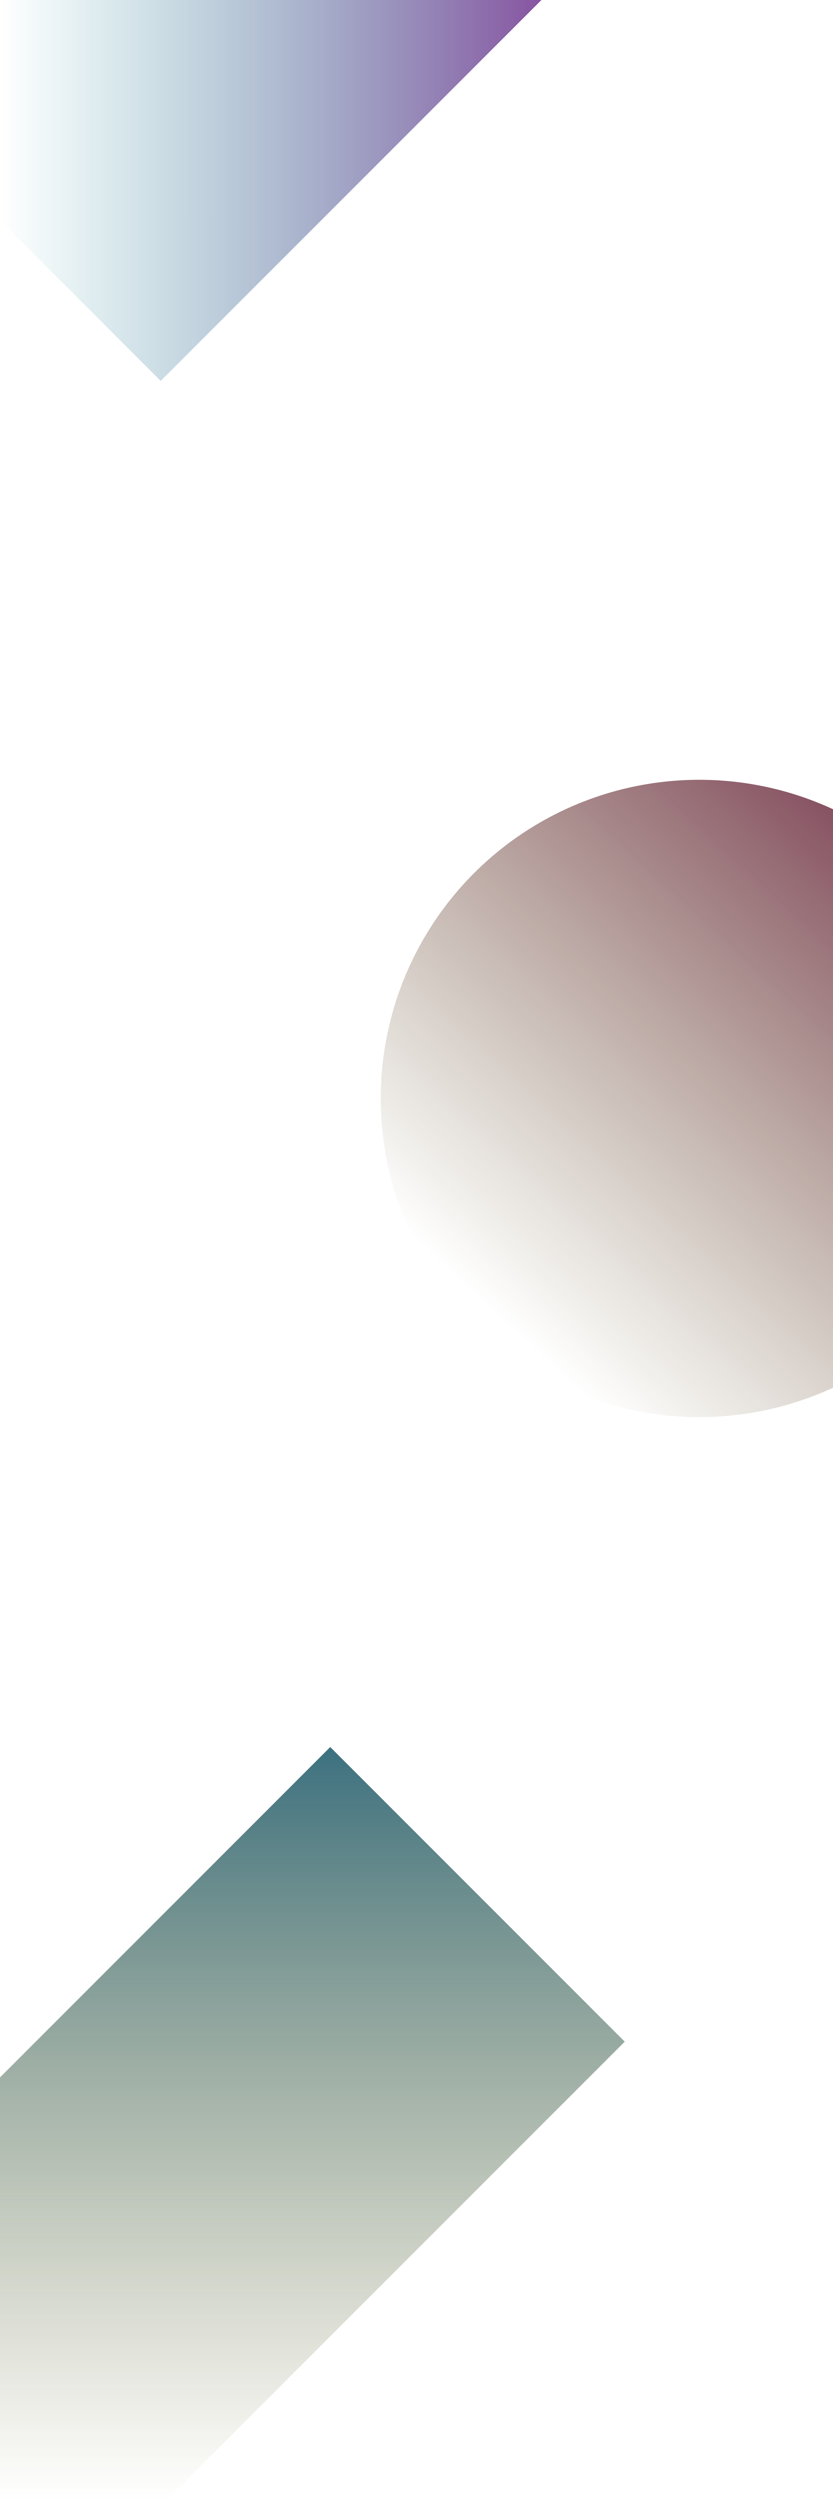 <?xml version="1.0" encoding="UTF-8" standalone="no"?>
<svg
   xmlns:dc="http://purl.org/dc/elements/1.1/"
   xmlns:cc="http://creativecommons.org/ns#"
   xmlns:rdf="http://www.w3.org/1999/02/22-rdf-syntax-ns#"
   xmlns:svg="http://www.w3.org/2000/svg"
   xmlns="http://www.w3.org/2000/svg"
   xmlns:xlink="http://www.w3.org/1999/xlink"
   xmlns:sodipodi="http://sodipodi.sourceforge.net/DTD/sodipodi-0.dtd"
   xmlns:inkscape="http://www.inkscape.org/namespaces/inkscape"
   id="bg"
   data-name="bg"
   viewBox="0 0 1000 3000"
   version="1.1"
   sodipodi:docname="bg.svg"
   inkscape:version="0.92.5 (2060ec1f9f, 2020-04-08)">
  <sodipodi:namedview
     borderopacity="1"
     objecttolerance="10"
     gridtolerance="10"
     guidetolerance="10"
     inkscape:pageopacity="0"
     inkscape:pageshadow="2"
     inkscape:window-width="1920"
     inkscape:window-height="1043"
     id="namedview67"
     showgrid="true"
     showguides="false"
     inkscape:zoom="0.40966056"
     inkscape:cx="735.96977"
     inkscape:cy="777.90848"
     inkscape:window-x="1600"
     inkscape:window-y="0"
     inkscape:window-maximized="1"
     inkscape:current-layer="bg">
    <inkscape:grid
       type="xygrid"
       id="grid88"
       enabled="true"
       spacingx="10"
       spacingy="10" />
    <inkscape:grid
       type="axonomgrid"
       id="grid90"
       units="mm"
       empspacing="5"
       enabled="false"
       gridanglex="30"
       spacingy="11.339" />
  </sodipodi:namedview>
  <defs
     id="defs52">
    <linearGradient
       inkscape:collect="always"
       id="g1">
      <stop
         style="stop-color:#820082;stop-opacity:1"
         offset="0"
         id="stop5481" />
      <stop
         style="stop-color:#00858d;stop-opacity:0"
         offset="1"
         id="stop5483" />
    </linearGradient>
    <linearGradient
       inkscape:collect="always"
       id="g3">
      <stop
         style="stop-color:#004558;stop-opacity:0.761"
         offset="0"
         id="stop5471" />
      <stop
         style="stop-color:#4f4b00;stop-opacity:0"
         offset="1"
         id="stop5473" />
    </linearGradient>
    <linearGradient
       inkscape:collect="always"
       id="g2">
      <stop
         style="stop-color:#580029;stop-opacity:0.863"
         offset="0"
         id="stop4905" />
      <stop
         style="stop-color:#483200;stop-opacity:0"
         offset="1"
         id="stop4907" />
    </linearGradient>
    <style
       id="style50">
      .cls-1 {
        fill: #1d3e53;
      }
      .cls-2 {
        fill: #476d7c;
      }
      .cls-3 {
        fill: #77abb7;
      }
      .cls-4 {
        fill: #254b62;
      }
    </style>
    <linearGradient
       inkscape:collect="always"
       xlink:href="#g2"
       id="linearGradient4911"
       x1="289.206"
       y1="301.519"
       x2="-142.272"
       y2="768.954"
       gradientUnits="userSpaceOnUse"
       gradientTransform="matrix(1.391,0,0,1.391,804.743,518.578)" />
    <linearGradient
       inkscape:collect="always"
       xlink:href="#g3"
       id="linearGradient5477"
       x1="1136.396"
       y1="-342.893"
       x2="1772.793"
       y2="293.503"
       gradientUnits="userSpaceOnUse"
       gradientTransform="translate(631.371,1544.975)" />
    <linearGradient
       inkscape:collect="always"
       xlink:href="#g1"
       id="linearGradient5487"
       x1="636.396"
       y1="779.289"
       x2="35.355"
       y2="178.249"
       gradientUnits="userSpaceOnUse"
       gradientTransform="translate(-35.355,-178.249)" />
  </defs>
  <title
     id="title54">bg</title>
  <circle
     id="path395"
     cx="839.507"
     cy="1318.155"
     r="382.406"
     style="fill:url(#linearGradient4911);fill-opacity:1;stroke-width:1.391" />
  <rect
     style="fill:url(#linearGradient5477);fill-opacity:1;stroke-width:0.979"
     id="rect5469"
     width="500"
     height="1050"
     x="1762.742"
     y="1202.082"
     transform="rotate(45)" />
  <rect
     style="fill:url(#linearGradient5487);fill-opacity:1"
     id="rect5479"
     width="1000"
     height="850"
     x="-186.827"
     y="-390.381"
     transform="rotate(-45)" />
</svg>
